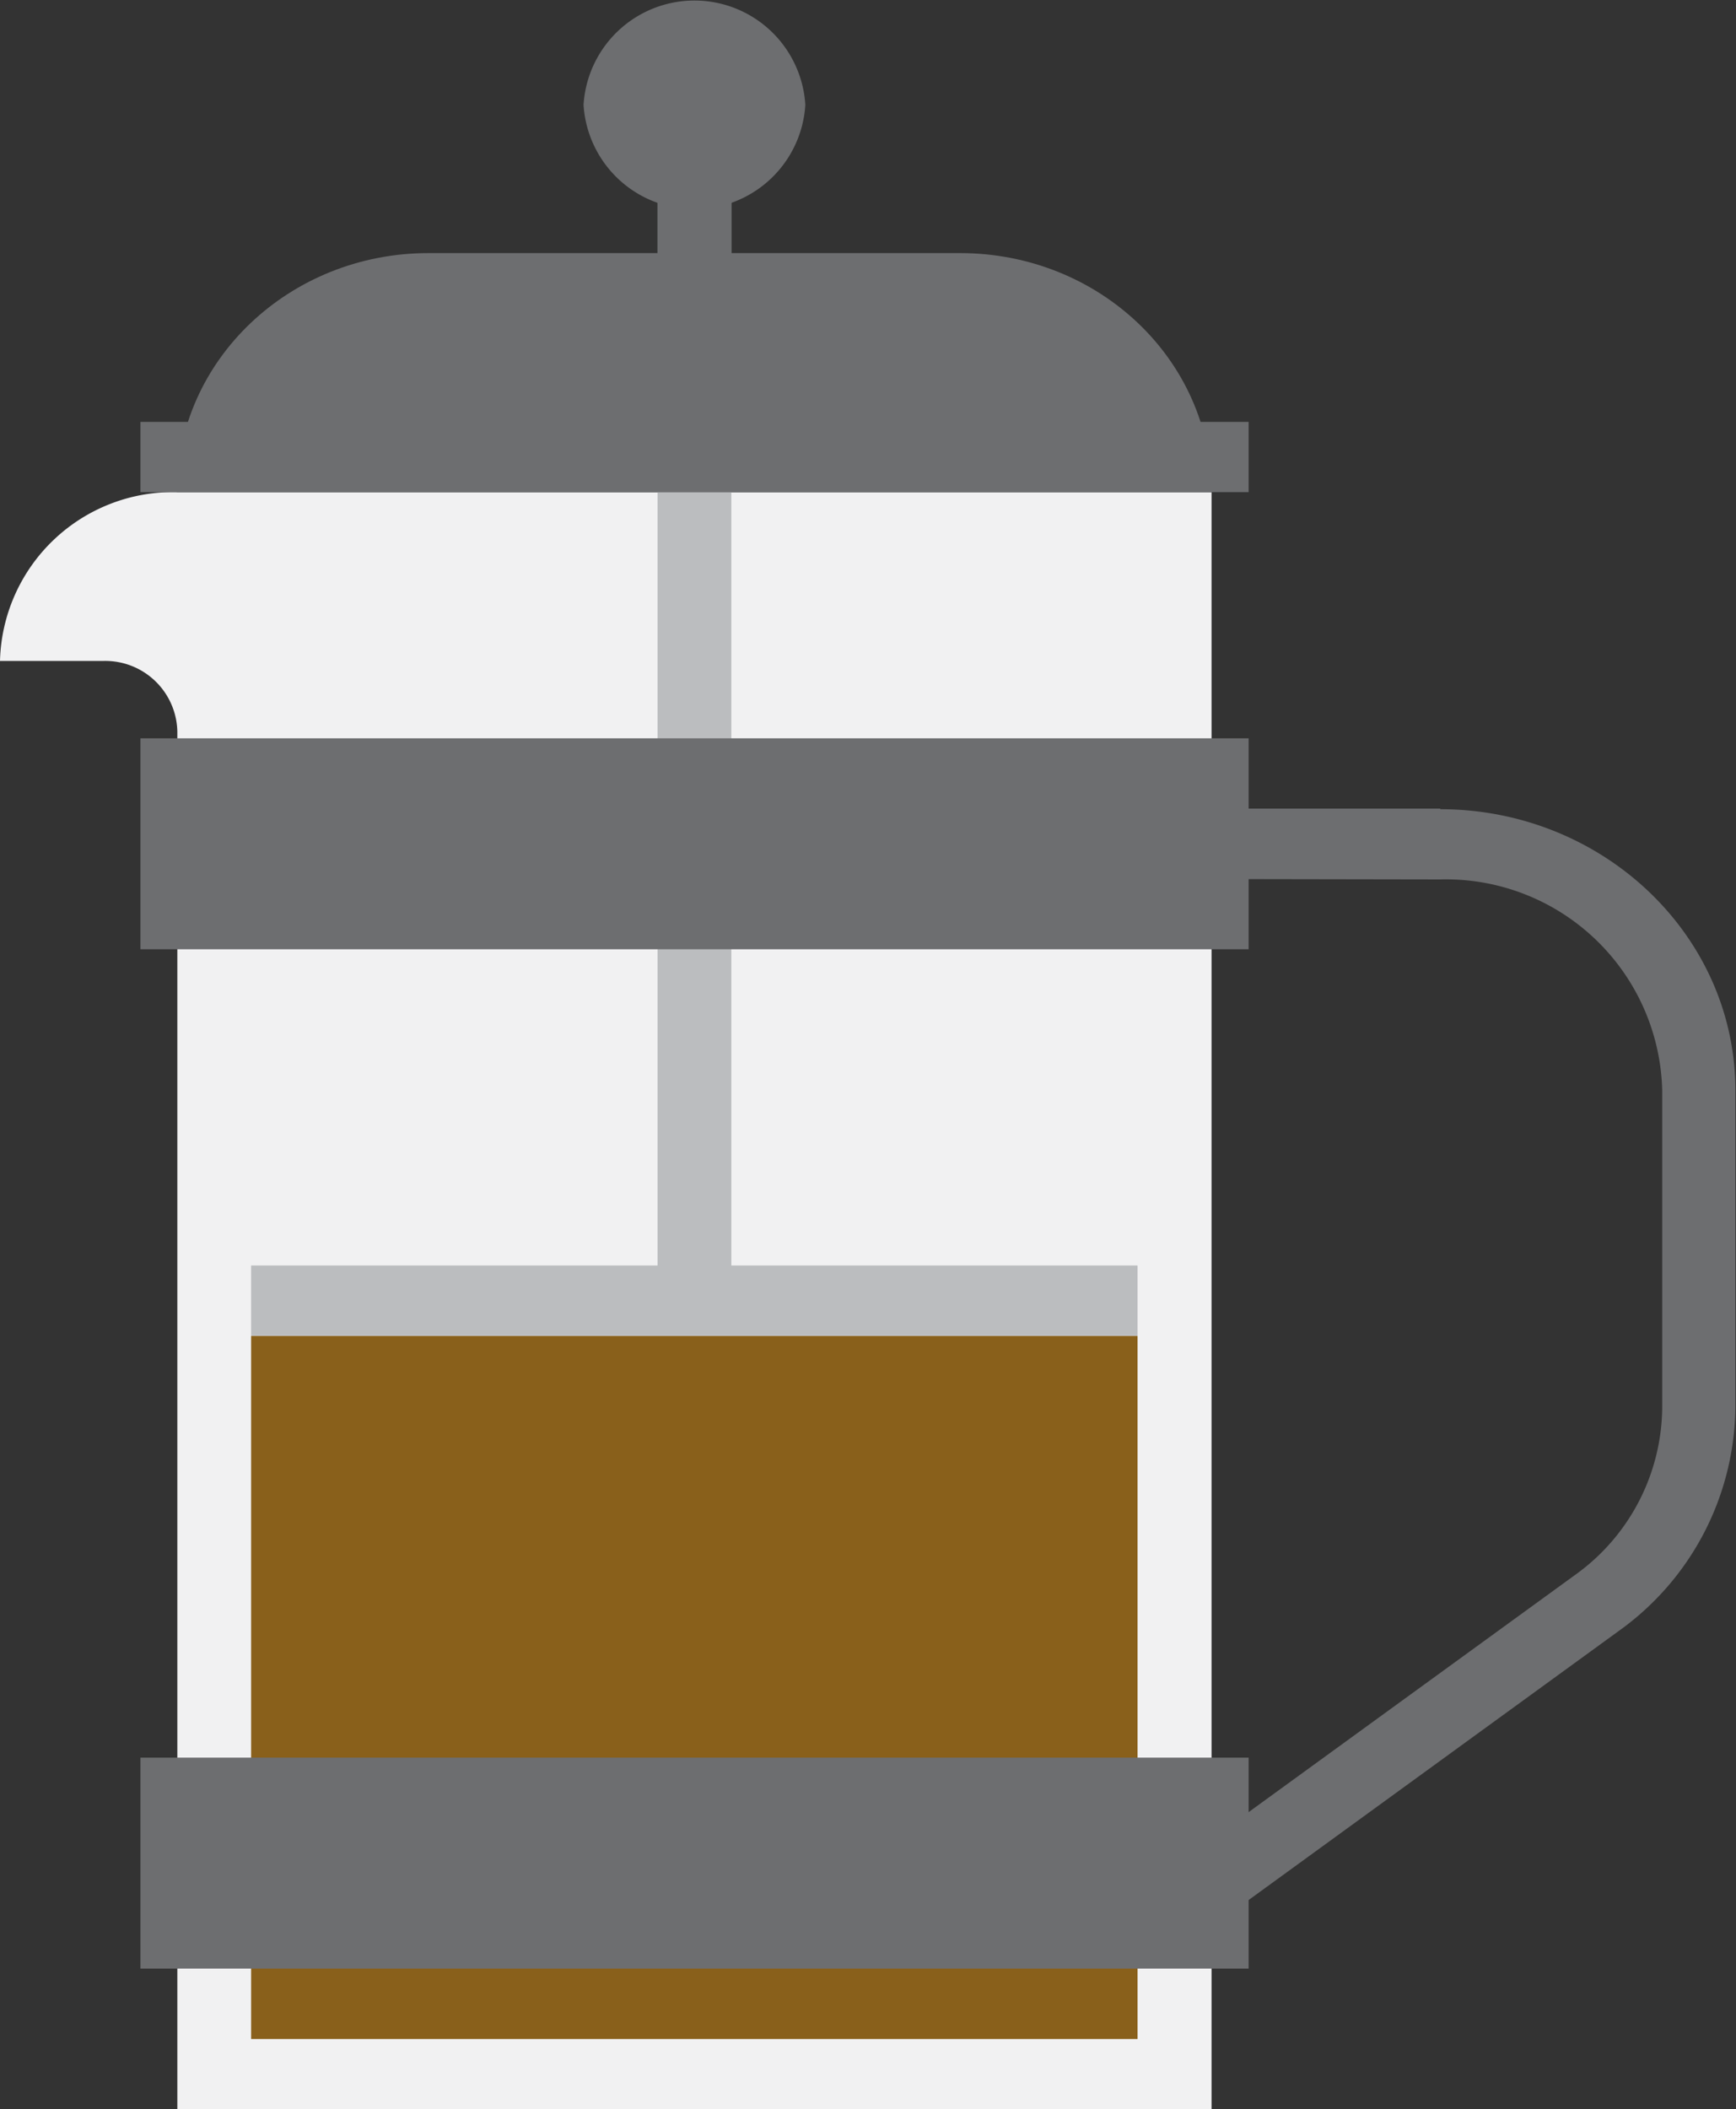 <svg xmlns="http://www.w3.org/2000/svg" viewBox="0 0 82.82 100.59"><rect x="0" y="0" width="82.82" height="100.59" fill="#333333" stroke="none"/><title>french press</title><g id="Layer_2" data-name="Layer 2"><g id="Layer_1-2" data-name="Layer 1"><path d="M68.73,38.56H47.58V99.31l5.66-4.1,24-17.44a13.26,13.26,0,0,0,5.55-10.66V52c0-7.4-6.32-13.41-14.09-13.41m0,3.35A10.32,10.32,0,0,1,79.3,52V67.11a9.91,9.91,0,0,1-4.16,8l-24,17.43V41.91Z" fill="#6d6e70"/><path d="M8.46,23.47h0A8.26,8.26,0,0,0,0,31.52H4.93a3.44,3.44,0,0,1,3.53,3.35v65.72H57.8V23.47Z" fill="#f1f1f2"/><rect x="11.98" y="63.71" width="42.29" height="33.53" fill="#89601b"/><rect x="11.98" y="60.35" width="42.29" height="3.35" fill="#bbbdbf"/><rect x="31.37" y="2.02" width="3.52" height="60.35" fill="#bbbdbf"/><rect x="31.37" y="8.73" width="3.52" height="6.71" fill="#6d6e70"/><rect x="6.7" y="83.82" width="52.87" height="10.06" fill="#6d6e70"/><rect x="6.7" y="35.21" width="52.87" height="10.06" fill="#6d6e70"/><rect x="6.7" y="20.12" width="52.87" height="3.35" fill="#6d6e70"/><path d="M45.82,12.07H20.44c-6.62,0-12,5.1-12,11.4H57.8c0-6.3-5.36-11.4-12-11.4" fill="#6d6e70"/><path d="M38.42,5A5.3,5.3,0,0,1,27.84,5,5.3,5.3,0,0,1,38.42,5" fill="#6d6e70"/></g></g></svg>
